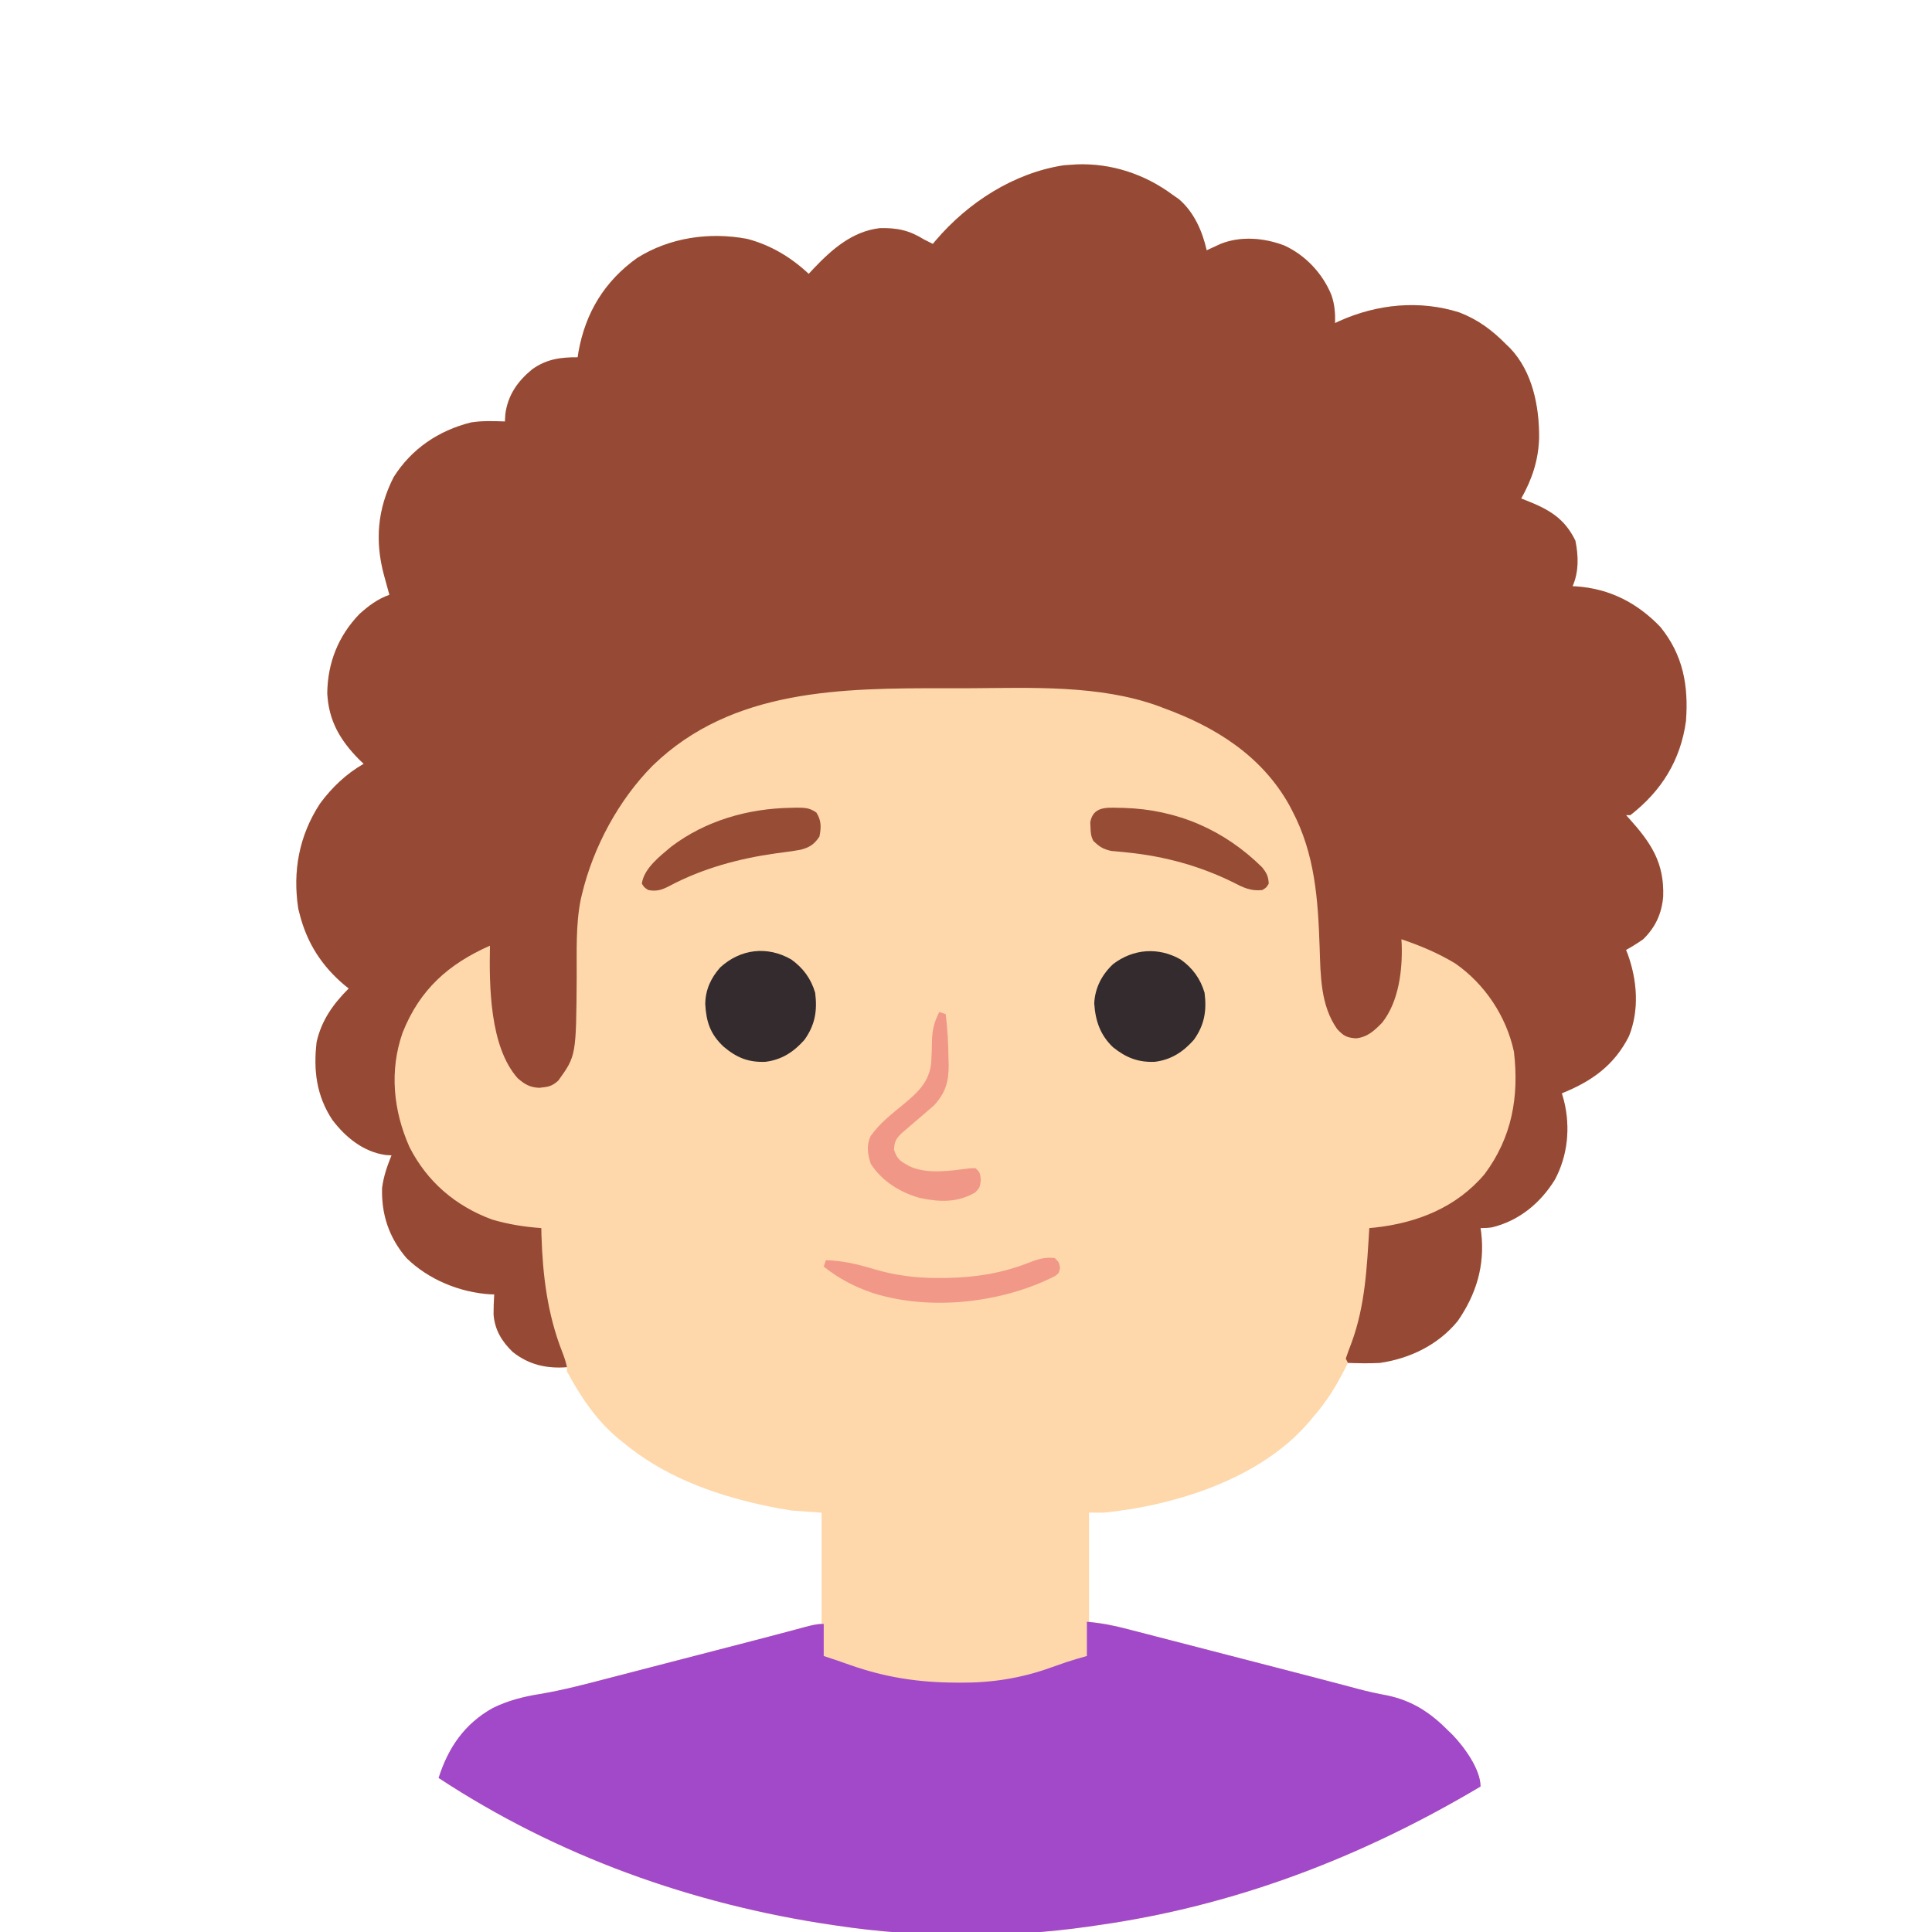 <?xml version="1.0" encoding="UTF-8"?>
<svg version="1.1" xmlns="http://www.w3.org/2000/svg" width="903" height="903">
<path d="M0 0 C16.221 -0.645 31.906 4.545 44.859 14.156 C45.891 14.878 46.922 15.6 47.984 16.344 C55.014 22.453 58.834 31.264 60.859 40.156 C61.451 39.879 62.043 39.602 62.652 39.316 C63.443 38.954 64.233 38.592 65.047 38.219 C65.824 37.859 66.601 37.499 67.402 37.129 C76.951 33.349 87.713 34.346 97.145 37.902 C107.099 42.5 115.053 50.984 119.168 61.113 C120.686 65.598 120.951 69.391 120.859 74.156 C121.552 73.83 122.244 73.504 122.957 73.168 C140.622 65.278 160.258 63.303 178.859 69.156 C187.678 72.532 194.26 77.474 200.859 84.156 C201.722 84.986 201.722 84.986 202.602 85.832 C213.138 96.833 216.356 113.192 216.213 127.913 C215.881 138.345 212.939 147.082 207.859 156.156 C208.644 156.459 209.429 156.762 210.238 157.074 C220.889 161.321 228.041 165.337 233.172 175.844 C234.637 182.905 234.83 190.473 231.859 197.156 C232.442 197.182 233.025 197.208 233.625 197.234 C249.249 198.315 262.098 204.954 272.859 216.156 C283.546 229.27 286.102 243.683 284.859 260.156 C282.361 278.484 273.409 292.873 258.859 304.156 C258.199 304.156 257.539 304.156 256.859 304.156 C257.283 304.618 257.708 305.079 258.145 305.555 C268.583 317.163 274.764 326.364 274.211 342.234 C273.493 350.243 270.59 356.556 264.859 362.156 C262.271 363.973 259.617 365.61 256.859 367.156 C257.148 367.886 257.437 368.615 257.734 369.367 C262.076 381.579 263.104 395.16 258.238 407.418 C251.357 421.082 240.809 428.544 226.859 434.156 C227.343 435.866 227.343 435.866 227.836 437.609 C230.931 450.065 229.622 463.321 223.539 474.605 C216.734 485.556 206.859 493.707 194.18 496.812 C191.984 497.094 191.984 497.094 188.859 497.156 C188.966 497.932 189.073 498.708 189.184 499.508 C190.879 514.785 186.851 528.006 178.199 540.566 C169.107 551.722 155.877 558.108 141.859 560.156 C136.858 560.46 131.865 560.343 126.859 560.156 C126.132 561.606 126.132 561.606 125.391 563.086 C121.258 571.176 116.894 578.305 110.859 585.156 C110.172 585.986 109.485 586.817 108.777 587.672 C86.177 614.222 46.5 626.744 12.859 630.156 C10.549 630.156 8.239 630.156 5.859 630.156 C5.859 646.986 5.859 663.816 5.859 681.156 C8.499 681.486 11.139 681.816 13.859 682.156 C15.474 682.49 17.083 682.856 18.68 683.268 C19.98 683.6 19.98 683.6 21.307 683.939 C22.23 684.18 23.154 684.421 24.105 684.669 C25.597 685.052 25.597 685.052 27.119 685.443 C30.395 686.285 33.668 687.135 36.941 687.984 C39.238 688.577 41.536 689.169 43.833 689.76 C49.882 691.319 55.929 692.884 61.975 694.45 C68.068 696.026 74.162 697.597 80.256 699.168 C89.235 701.484 98.214 703.802 107.191 706.126 C108.189 706.384 109.188 706.643 110.217 706.909 C114.931 708.13 119.641 709.36 124.346 710.612 C125.207 710.841 126.068 711.07 126.955 711.305 C128.537 711.727 130.119 712.15 131.7 712.576 C136.21 713.777 140.707 714.749 145.297 715.594 C157.039 718.068 165.51 723.705 173.859 732.156 C174.485 732.76 175.11 733.363 175.754 733.984 C181.197 739.636 188.859 750.11 188.859 758.156 C132.91 791.419 73.441 814.17 8.859 823.156 C7.748 823.32 6.637 823.484 5.492 823.652 C-32.61 829.071 -74.105 828.902 -112.141 823.156 C-112.816 823.057 -113.491 822.957 -114.186 822.855 C-179.713 813.189 -242.692 790.632 -298.141 754.156 C-293.626 739.948 -286.029 728.863 -272.816 721.465 C-265.679 717.974 -258.508 716.145 -250.681 714.906 C-239.643 713.047 -228.878 710.174 -218.055 707.352 C-215.86 706.784 -213.666 706.218 -211.471 705.652 C-205.733 704.17 -199.997 702.68 -194.261 701.189 C-188.47 699.685 -182.676 698.189 -176.883 696.691 C-168.354 694.486 -159.826 692.278 -151.299 690.063 C-150.355 689.818 -149.411 689.573 -148.438 689.32 C-143.801 688.115 -139.166 686.9 -134.536 685.667 C-133.653 685.433 -132.77 685.198 -131.861 684.957 C-130.201 684.515 -128.541 684.071 -126.882 683.625 C-121.362 682.156 -121.362 682.156 -119.141 682.156 C-119.141 664.996 -119.141 647.836 -119.141 630.156 C-123.761 629.826 -128.381 629.496 -133.141 629.156 C-136.982 628.551 -140.722 627.904 -144.516 627.094 C-145.532 626.877 -146.548 626.66 -147.594 626.436 C-171.151 621.171 -193.453 612.748 -212.141 597.156 C-212.948 596.5 -213.755 595.844 -214.586 595.168 C-224.744 586.577 -231.867 575.774 -238.141 564.156 C-238.141 563.496 -238.141 562.836 -238.141 562.156 C-239.032 562.226 -239.032 562.226 -239.941 562.297 C-248.813 562.683 -256.494 560.615 -263.516 555.031 C-268.616 550.078 -271.831 544.789 -272.441 537.625 C-272.452 534.451 -272.364 531.322 -272.141 528.156 C-272.962 528.135 -272.962 528.135 -273.801 528.113 C-288.175 527.248 -302.804 521.263 -313.141 511.156 C-321.272 501.649 -324.913 490.89 -324.547 478.391 C-323.874 473.037 -322.153 468.142 -320.141 463.156 C-321.089 463.094 -322.038 463.033 -323.016 462.969 C-333.389 461.457 -341.703 454.642 -347.828 446.531 C-355.23 435.279 -356.705 423.344 -355.141 410.156 C-352.855 400.023 -347.397 392.413 -340.141 385.156 C-340.758 384.669 -341.376 384.182 -342.012 383.68 C-352.748 374.692 -359.721 363.813 -363.141 350.156 C-363.331 349.416 -363.522 348.676 -363.719 347.914 C-366.418 330.272 -363.333 313.686 -353.547 298.719 C-348.061 291.266 -341.21 284.722 -333.141 280.156 C-333.821 279.517 -334.502 278.877 -335.203 278.219 C-344.125 269.196 -349.514 260.089 -350.172 247.227 C-350.027 232.996 -345.033 220.402 -335.141 210.156 C-330.766 206.22 -326.696 203.18 -321.141 201.156 C-321.418 200.155 -321.695 199.153 -321.98 198.121 C-322.347 196.779 -322.712 195.436 -323.078 194.094 C-323.261 193.437 -323.443 192.78 -323.631 192.104 C-327.99 176.015 -326.733 161.039 -319.141 146.156 C-310.782 132.919 -298.151 124.393 -283.031 120.613 C-277.747 119.778 -272.471 119.927 -267.141 120.156 C-267.048 118.486 -267.048 118.486 -266.953 116.781 C-265.768 107.839 -261.27 101.43 -254.414 95.781 C-247.722 90.998 -241.22 90.109 -233.141 90.156 C-232.955 88.919 -232.955 88.919 -232.766 87.656 C-229.484 69.277 -220.579 54.624 -205.328 43.719 C-190.087 34.155 -171.567 31.518 -153.934 34.805 C-142.891 37.705 -133.452 43.412 -125.141 51.156 C-124.414 50.371 -123.687 49.586 -122.938 48.777 C-114.367 39.74 -104.746 31.237 -91.844 29.785 C-83.567 29.626 -78.158 30.819 -71.141 35.156 C-69.814 35.836 -68.482 36.507 -67.141 37.156 C-66.728 36.66 -66.316 36.164 -65.891 35.652 C-50.723 17.81 -29.277 3.954 -5.891 0.406 C-3.927 0.275 -1.963 0.143 0 0 Z " fill="#FED8AA" transform="translate(503.141,76.844)"/>
<path d="M0 0 C16.221 -0.645 31.906 4.545 44.859 14.156 C45.891 14.878 46.922 15.6 47.984 16.344 C55.014 22.453 58.834 31.264 60.859 40.156 C61.451 39.879 62.043 39.602 62.652 39.316 C63.443 38.954 64.233 38.592 65.047 38.219 C65.824 37.859 66.601 37.499 67.402 37.129 C76.951 33.349 87.713 34.346 97.145 37.902 C107.099 42.5 115.053 50.984 119.168 61.113 C120.686 65.598 120.951 69.391 120.859 74.156 C121.552 73.83 122.244 73.504 122.957 73.168 C140.622 65.278 160.258 63.303 178.859 69.156 C187.678 72.532 194.26 77.474 200.859 84.156 C201.722 84.986 201.722 84.986 202.602 85.832 C213.138 96.833 216.356 113.192 216.213 127.913 C215.881 138.345 212.939 147.082 207.859 156.156 C208.644 156.459 209.429 156.762 210.238 157.074 C220.889 161.321 228.041 165.337 233.172 175.844 C234.637 182.905 234.83 190.473 231.859 197.156 C232.442 197.182 233.025 197.208 233.625 197.234 C249.249 198.315 262.098 204.954 272.859 216.156 C283.546 229.27 286.102 243.683 284.859 260.156 C282.361 278.484 273.409 292.873 258.859 304.156 C258.199 304.156 257.539 304.156 256.859 304.156 C257.283 304.618 257.708 305.079 258.145 305.555 C268.583 317.163 274.764 326.364 274.211 342.234 C273.493 350.243 270.59 356.556 264.859 362.156 C262.271 363.973 259.617 365.61 256.859 367.156 C257.148 367.886 257.437 368.615 257.734 369.367 C262.076 381.579 263.104 395.16 258.238 407.418 C251.357 421.082 240.809 428.544 226.859 434.156 C227.343 435.866 227.343 435.866 227.836 437.609 C230.931 450.065 229.622 463.321 223.539 474.605 C216.734 485.556 206.859 493.707 194.18 496.812 C191.984 497.094 191.984 497.094 188.859 497.156 C188.966 497.932 189.073 498.708 189.184 499.508 C190.879 514.785 186.851 528.006 178.199 540.566 C169.107 551.722 155.877 558.108 141.859 560.156 C136.858 560.46 131.865 560.343 126.859 560.156 C126.529 559.496 126.199 558.836 125.859 558.156 C126.715 555.597 127.635 553.107 128.609 550.594 C134.951 533.265 135.733 515.448 136.859 497.156 C137.768 497.07 138.677 496.984 139.613 496.895 C159.355 494.688 177.604 487.468 190.719 471.957 C203.543 454.792 206.907 435.777 204.465 414.762 C200.966 398.262 190.856 383.062 177.008 373.453 C169.041 368.644 160.667 365.104 151.859 362.156 C151.906 362.897 151.952 363.639 152 364.402 C152.415 376.514 150.665 391.324 142.859 401.156 C139.125 404.947 135.97 407.957 130.547 408.469 C126.149 408.096 124.869 407.329 121.859 404.156 C114.036 393.112 114.087 379.106 113.652 366.078 C112.902 343.648 111.489 322.344 100.859 302.156 C100.2 300.884 100.2 300.884 99.527 299.586 C86.63 276.467 65.085 262.973 40.859 254.156 C40.064 253.851 39.269 253.545 38.449 253.23 C10.802 243.153 -21.055 244.69 -50.023 244.834 C-53.68 244.847 -57.336 244.842 -60.993 244.837 C-109.545 244.786 -160.943 244.982 -198.039 280.961 C-214.015 297.055 -225.889 319.153 -231.141 341.156 C-231.404 342.259 -231.404 342.259 -231.674 343.384 C-234.112 355.384 -233.525 367.835 -233.597 380.025 C-233.854 416.58 -233.854 416.58 -242.141 428.156 C-245.22 430.986 -246.891 431.128 -251.078 431.594 C-255.396 431.399 -257.844 430.013 -261.141 427.156 C-274.3 412.43 -274.513 383.863 -274.141 365.156 C-293.482 373.722 -306.937 385.603 -314.953 405.773 C-321.203 423.577 -319.324 442.217 -311.789 459.203 C-303.556 475.485 -290.197 486.871 -273.141 493.156 C-265.568 495.402 -258.004 496.59 -250.141 497.156 C-250.115 498.322 -250.089 499.487 -250.062 500.688 C-249.488 519.27 -247.233 537.503 -240.41 554.891 C-239.46 557.336 -238.676 559.6 -238.141 562.156 C-247.645 562.898 -255.944 561.052 -263.516 555.031 C-268.616 550.078 -271.831 544.789 -272.441 537.625 C-272.452 534.451 -272.364 531.322 -272.141 528.156 C-272.962 528.135 -272.962 528.135 -273.801 528.113 C-288.175 527.248 -302.804 521.263 -313.141 511.156 C-321.272 501.649 -324.913 490.89 -324.547 478.391 C-323.874 473.037 -322.153 468.142 -320.141 463.156 C-321.089 463.094 -322.038 463.033 -323.016 462.969 C-333.389 461.457 -341.703 454.642 -347.828 446.531 C-355.23 435.279 -356.705 423.344 -355.141 410.156 C-352.855 400.023 -347.397 392.413 -340.141 385.156 C-340.758 384.669 -341.376 384.182 -342.012 383.68 C-352.748 374.692 -359.721 363.813 -363.141 350.156 C-363.331 349.416 -363.522 348.676 -363.719 347.914 C-366.418 330.272 -363.333 313.686 -353.547 298.719 C-348.061 291.266 -341.21 284.722 -333.141 280.156 C-333.821 279.517 -334.502 278.877 -335.203 278.219 C-344.125 269.196 -349.514 260.089 -350.172 247.227 C-350.027 232.996 -345.033 220.402 -335.141 210.156 C-330.766 206.22 -326.696 203.18 -321.141 201.156 C-321.418 200.155 -321.695 199.153 -321.98 198.121 C-322.347 196.779 -322.712 195.436 -323.078 194.094 C-323.261 193.437 -323.443 192.78 -323.631 192.104 C-327.99 176.015 -326.733 161.039 -319.141 146.156 C-310.782 132.919 -298.151 124.393 -283.031 120.613 C-277.747 119.778 -272.471 119.927 -267.141 120.156 C-267.048 118.486 -267.048 118.486 -266.953 116.781 C-265.768 107.839 -261.27 101.43 -254.414 95.781 C-247.722 90.998 -241.22 90.109 -233.141 90.156 C-232.955 88.919 -232.955 88.919 -232.766 87.656 C-229.484 69.277 -220.579 54.624 -205.328 43.719 C-190.087 34.155 -171.567 31.518 -153.934 34.805 C-142.891 37.705 -133.452 43.412 -125.141 51.156 C-124.414 50.371 -123.687 49.586 -122.938 48.777 C-114.367 39.74 -104.746 31.237 -91.844 29.785 C-83.567 29.626 -78.158 30.819 -71.141 35.156 C-69.814 35.836 -68.482 36.507 -67.141 37.156 C-66.728 36.66 -66.316 36.164 -65.891 35.652 C-50.723 17.81 -29.277 3.954 -5.891 0.406 C-3.927 0.275 -1.963 0.143 0 0 Z " fill="#964A35" transform="translate(503.141,76.844)"/>
<path d="M0 0 C6.67 0.594 12.888 1.817 19.359 3.513 C20.354 3.768 21.349 4.024 22.374 4.287 C25.644 5.128 28.912 5.978 32.18 6.828 C34.475 7.421 36.771 8.013 39.067 8.604 C45.108 10.162 51.146 11.727 57.185 13.293 C63.27 14.871 69.358 16.441 75.445 18.012 C84.414 20.327 93.381 22.645 102.347 24.97 C103.843 25.357 103.843 25.357 105.369 25.753 C110.078 26.974 114.784 28.205 119.485 29.456 C120.345 29.685 121.206 29.913 122.093 30.149 C123.676 30.57 125.258 30.994 126.839 31.42 C131.349 32.62 135.848 33.593 140.438 34.438 C152.18 36.912 160.651 42.549 169 51 C169.938 51.905 169.938 51.905 170.895 52.828 C176.338 58.48 184 68.953 184 77 C128.05 110.263 68.582 133.014 4 142 C2.889 142.164 1.777 142.327 0.632 142.496 C-37.47 147.914 -78.965 147.746 -117 142 C-118.012 141.851 -118.012 141.851 -119.045 141.699 C-184.573 132.033 -247.551 109.476 -303 73 C-298.485 58.792 -290.888 47.707 -277.676 40.309 C-270.538 36.818 -263.368 34.989 -255.541 33.75 C-244.503 31.891 -233.737 29.018 -222.914 26.195 C-220.72 25.628 -218.525 25.061 -216.33 24.495 C-210.592 23.014 -204.856 21.524 -199.12 20.033 C-193.329 18.529 -187.535 17.032 -181.742 15.535 C-173.213 13.33 -164.685 11.121 -156.159 8.907 C-155.214 8.662 -154.269 8.417 -153.295 8.164 C-148.67 6.963 -144.047 5.749 -139.431 4.511 C-138.552 4.277 -137.674 4.042 -136.769 3.8 C-135.122 3.36 -133.475 2.916 -131.83 2.469 C-128.802 1.659 -126.149 1 -123 1 C-123 5.95 -123 10.9 -123 16 C-120.975 16.675 -118.949 17.348 -116.922 18.016 C-114.861 18.71 -112.81 19.431 -110.766 20.172 C-94.288 26 -78.695 28.375 -61.25 28.438 C-60.515 28.444 -59.781 28.45 -59.024 28.456 C-44.357 28.535 -30.797 26.406 -16.938 21.438 C-15.197 20.831 -13.456 20.225 -11.715 19.621 C-10.974 19.357 -10.232 19.094 -9.469 18.822 C-6.344 17.781 -3.167 16.905 0 16 C0 10.72 0 5.44 0 0 Z " fill="#A149C9" transform="translate(508,758)"/>
<path d="M0 0 C5.549 3.991 9.213 8.966 11.156 15.551 C12.227 23.952 11.117 30.608 6.156 37.551 C1.121 43.241 -4.473 46.881 -12.066 47.828 C-20.07 48.171 -25.579 45.873 -31.656 40.738 C-37.881 34.889 -39.738 29.197 -40.219 20.863 C-40.129 14.165 -37.628 8.692 -33.199 3.695 C-23.752 -4.941 -11.228 -6.471 0 0 Z " fill="#342B2E" transform="translate(369.844,448.449)"/>
<path d="M0 0 C5.585 3.952 9.249 8.967 11.191 15.551 C12.262 23.952 11.152 30.608 6.191 37.551 C1.156 43.241 -4.438 46.881 -12.031 47.828 C-19.859 48.164 -25.473 45.903 -31.559 41.051 C-37.553 35.398 -39.86 28.62 -40.371 20.488 C-40.027 13.273 -36.759 7.002 -31.496 2.113 C-22.065 -5.031 -10.345 -5.895 0 0 Z " fill="#332B2E" transform="translate(551.809,448.449)"/>
<path d="M0 0 C0.848 0.016 1.695 0.032 2.569 0.049 C27.53 0.815 49.484 10.343 67.168 27.824 C69.317 30.521 70.051 32.026 70.25 35.438 C69.188 37.25 69.188 37.25 67.25 38.438 C61.88 39.049 58.2 37.229 53.562 34.812 C38.236 27.244 21.87 22.747 4.875 20.957 C4.153 20.879 3.432 20.8 2.688 20.72 C0.686 20.513 -1.319 20.335 -3.324 20.16 C-7.17 19.349 -8.963 18.162 -11.75 15.438 C-12.9 13.138 -12.982 11.623 -13.062 9.062 C-13.1 8.292 -13.137 7.521 -13.176 6.727 C-11.84 -0.453 -5.967 -0.166 0 0 Z " fill="#974C36" transform="translate(522.75,377.562)"/>
<path d="M0 0 C1.293 -0.034 1.293 -0.034 2.612 -0.068 C6.462 -0.053 8.63 -0.031 11.859 2.188 C14.259 5.903 14.165 9.174 13.312 13.438 C10.878 17.128 8.564 18.593 4.375 19.625 C0.539 20.314 -3.325 20.794 -7.188 21.312 C-24.252 23.708 -41.201 28.289 -56.5 36.375 C-60.041 38.244 -62.611 39.233 -66.688 38.438 C-68.625 37.188 -68.625 37.188 -69.688 35.438 C-68.77 28.346 -61.152 22.527 -55.957 18.156 C-39.816 5.933 -20.038 0.329 0 0 Z " fill="#974C36" transform="translate(369.688,377.562)"/>
<path d="M0 0 C0.99 0.33 1.98 0.66 3 1 C3.874 7.872 4.245 14.637 4.312 21.562 C4.342 22.552 4.371 23.541 4.4 24.561 C4.47 32.595 2.969 37.786 -2.516 43.723 C-3.418 44.495 -4.32 45.267 -5.25 46.062 C-6.694 47.319 -6.694 47.319 -8.168 48.602 C-9.103 49.393 -10.037 50.185 -11 51 C-12.523 52.31 -14.044 53.622 -15.562 54.938 C-16.183 55.462 -16.803 55.987 -17.441 56.527 C-20.168 59.104 -20.985 60.606 -21.125 64.375 C-19.715 68.917 -18.02 69.819 -14.008 72.055 C-5.462 76.078 5.555 74.12 14.672 73.023 C15.44 73.016 16.208 73.008 17 73 C19 75 19 75 19.438 78.375 C19 82 19 82 16.875 84.312 C8.604 89.167 0.198 88.873 -9 86.938 C-18.202 84.392 -26.733 79.122 -32 71 C-33.478 66.566 -34.107 62.454 -32.152 58.121 C-27.991 52.025 -21.979 47.496 -16.34 42.832 C-9.915 37.463 -4.659 32.541 -3.783 23.844 C-3.582 20.534 -3.445 17.232 -3.415 13.916 C-3.316 8.534 -2.434 4.817 0 0 Z " fill="#F19787" transform="translate(439,473)"/>
<path d="M0 0 C2 2 2 2 2.438 4.438 C2 7 2 7 0.074 8.441 C-24.839 21.072 -58.229 24.799 -84.963 16.382 C-93.495 13.511 -100.94 9.615 -108 4 C-107.67 3.01 -107.34 2.02 -107 1 C-99.236 1.188 -92.198 2.873 -84.811 5.096 C-74.686 8.105 -65.001 9.368 -54.438 9.312 C-53.3 9.307 -52.162 9.301 -50.99 9.295 C-37.085 9.097 -24.604 7.113 -11.654 1.982 C-7.618 0.404 -4.339 -0.494 0 0 Z " fill="#F19888" transform="translate(493,588)"/>
</svg>

